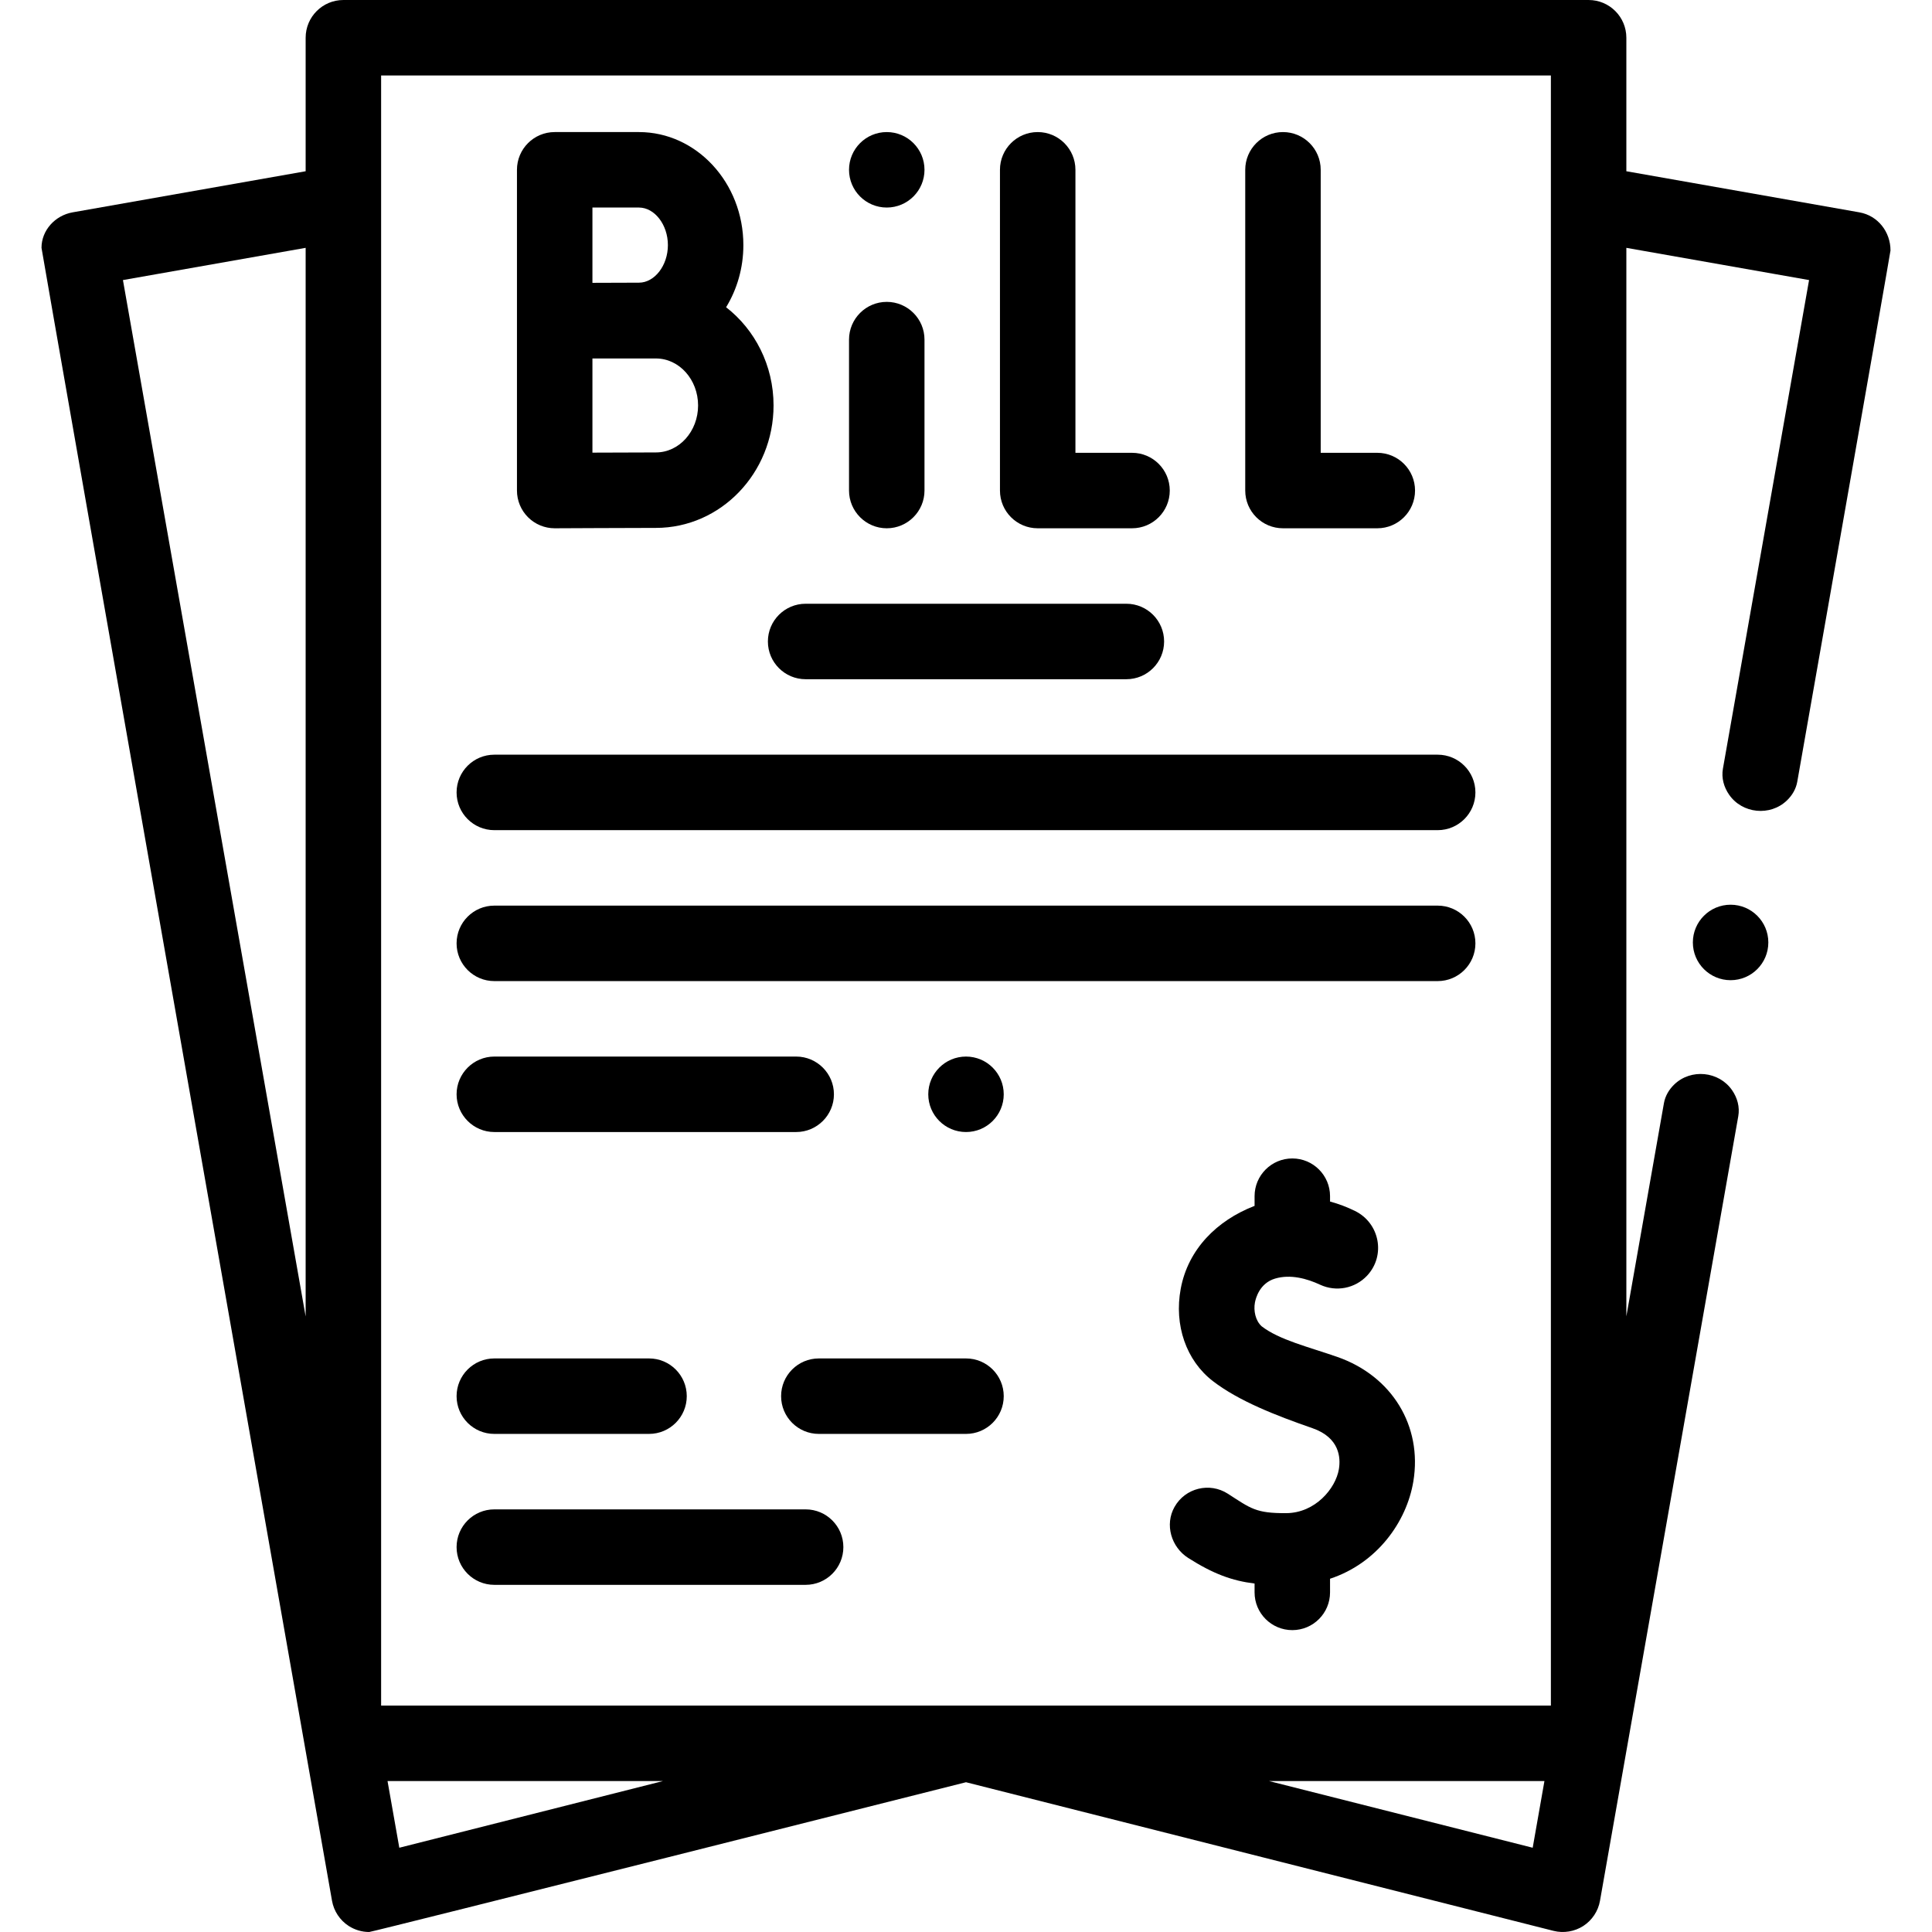 <svg id="Capa_1" enable-background="new 0 0 512 512" height="512" viewBox="0 0 512 512" width="512" xmlns="http://www.w3.org/2000/svg"><path d="m492.74 56.27-61.74-10.89v-35.38c0-5.523-4.477-10-10-10h-330c-5.523 0-10 4.477-10 10v35.38l-61.74 10.89c-4.699.822-8.267 4.801-8.26 9.41.001.727 76.99 438.06 76.99 438.06.48 2.72 2.09 5.15 4.42 6.66 1.62 1.04 3.5 1.6 5.43 1.6.83 0 158.16-39.69 158.16-39.69l155.71 39.39c2.67.67 5.56.19 7.88-1.3 2.33-1.51 3.94-3.94 4.42-6.66l36.65-207.93c.434-2.455-.251-4.88-1.634-6.887-3.485-5.059-10.915-5.79-15.335-1.525-1.39 1.341-2.392 3.03-2.731 4.941l-9.96 56.511v-283.17l48.42 8.54-22.83 129.49c-.433 2.451.249 4.869 1.628 6.872 3.481 5.058 10.903 5.803 15.33 1.548 1.396-1.342 2.402-3.034 2.742-4.95 0 0 24.71-140.316 24.71-140.804.003-4.907-3.324-9.242-8.26-10.106zm-411.74 292.61-48.42-274.66 48.42-8.54zm24.82 140.79-3.12-17.67h72.99zm300.36 0-69.87-17.67h72.98zm4.82-37.67h-310v-432h310z"/><circle cx="458.626" cy="249.76" r="10"/><path d="m381 240h-250c-5.523 0-10 4.478-10 10s4.477 10 10 10h250c5.523 0 10-4.478 10-10s-4.477-10-10-10z"/><path d="m381 200h-250c-5.523 0-10 4.478-10 10s4.477 10 10 10h250c5.523 0 10-4.478 10-10s-4.477-10-10-10z"/><path d="m131 380h41c5.523 0 10-4.478 10-10s-4.477-10-10-10h-41c-5.523 0-10 4.478-10 10s4.477 10 10 10z"/><path d="m256 360h-39c-5.523 0-10 4.478-10 10s4.477 10 10 10h39c5.523 0 10-4.478 10-10s-4.477-10-10-10z"/><path d="m131 300h80c5.51 0 10-4.49 10-10s-4.49-10-10-10h-80c-5.51 0-10 4.49-10 10s4.49 10 10 10z"/><circle cx="256" cy="290" r="10"/><path d="m213.5 400h-82.5c-5.523 0-10 4.478-10 10s4.477 10 10 10h82.5c5.523 0 10-4.478 10-10s-4.477-10-10-10z"/><path d="m213.5 180h85c5.523 0 10-4.478 10-10s-4.477-10-10-10h-85c-5.523 0-10 4.478-10 10s4.477 10 10 10z"/><path d="m147 140h.047s20.998-.1 26.785-.1c17.186 0 31.167-14.557 31.167-32.45 0-10.644-4.948-20.106-12.574-26.027 2.888-4.728 4.575-10.387 4.575-16.467 0-16.518-12.417-29.956-27.681-29.956h-22.319c-5.523 0-10 4.478-10 10v85c0 2.66 1.06 5.211 2.946 7.088 1.874 1.865 4.41 2.912 7.054 2.912zm26.833-20.1c-3.102 0-10.558.028-16.833.055v-24.955h16.833c6.157 0 11.167 5.585 11.167 12.45s-5.01 12.45-11.167 12.45zm-16.833-64.9h12.319c4.164 0 7.681 4.56 7.681 9.956s-3.517 9.956-7.681 9.956c-2.316 0-7.516.021-12.319.041z"/><path d="m340 140h25c5.523 0 10-4.478 10-10s-4.477-10-10-10h-15v-75c0-5.522-4.477-10-10-10s-10 4.478-10 10v85c0 5.522 4.477 10 10 10z"/><path d="m275 140h25c5.523 0 10-4.478 10-10s-4.477-10-10-10h-15v-75c0-5.522-4.477-10-10-10s-10 4.478-10 10v85c0 5.522 4.477 10 10 10z"/><path d="m235 140c5.51 0 10-4.49 10-10v-40c0-5.521-4.49-10-10-10s-10 4.479-10 10v40c0 5.51 4.49 10 10 10z"/><circle cx="235" cy="45" r="10"/><path d="m354.359 359.583c-7.647-2.656-15.337-4.502-19.984-8.084-1.688-1.5-2.205-4.175-1.806-6.314.221-1.184 1.26-5.141 5.362-6.354 4.074-1.206 8.453.021 11.914 1.631 4.234 1.97 9.249 1.007 12.445-2.399 4.999-5.328 3.361-13.924-3.197-17.144-2.016-.99-4.232-1.858-6.616-2.499v-1.42c0-5.522-4.478-10-10-10s-10 4.478-10 10v2.575c-.074.029-.147.05-.222.08-9.68 3.795-17.383 11.329-19.348 21.866-1.803 9.664 1.456 19.041 8.504 24.472 6.898 5.314 16.759 9.141 26.387 12.484 7.256 2.521 7.516 7.882 7.024 10.854-.85 5.137-6.27 11.619-13.947 11.669-8.099.052-9.395-1.235-15.491-5.154-4.811-3.091-11.27-1.541-14.121 3.504-2.642 4.677-.896 10.648 3.636 13.531 6.643 4.225 11.652 6.049 17.577 6.77v2.349c0 5.522 4.478 10 10 10s10-4.478 10-10v-3.617c12.405-4.087 20.295-15.008 22.077-25.791 2.433-14.704-5.684-27.97-20.194-33.009z"/></svg>